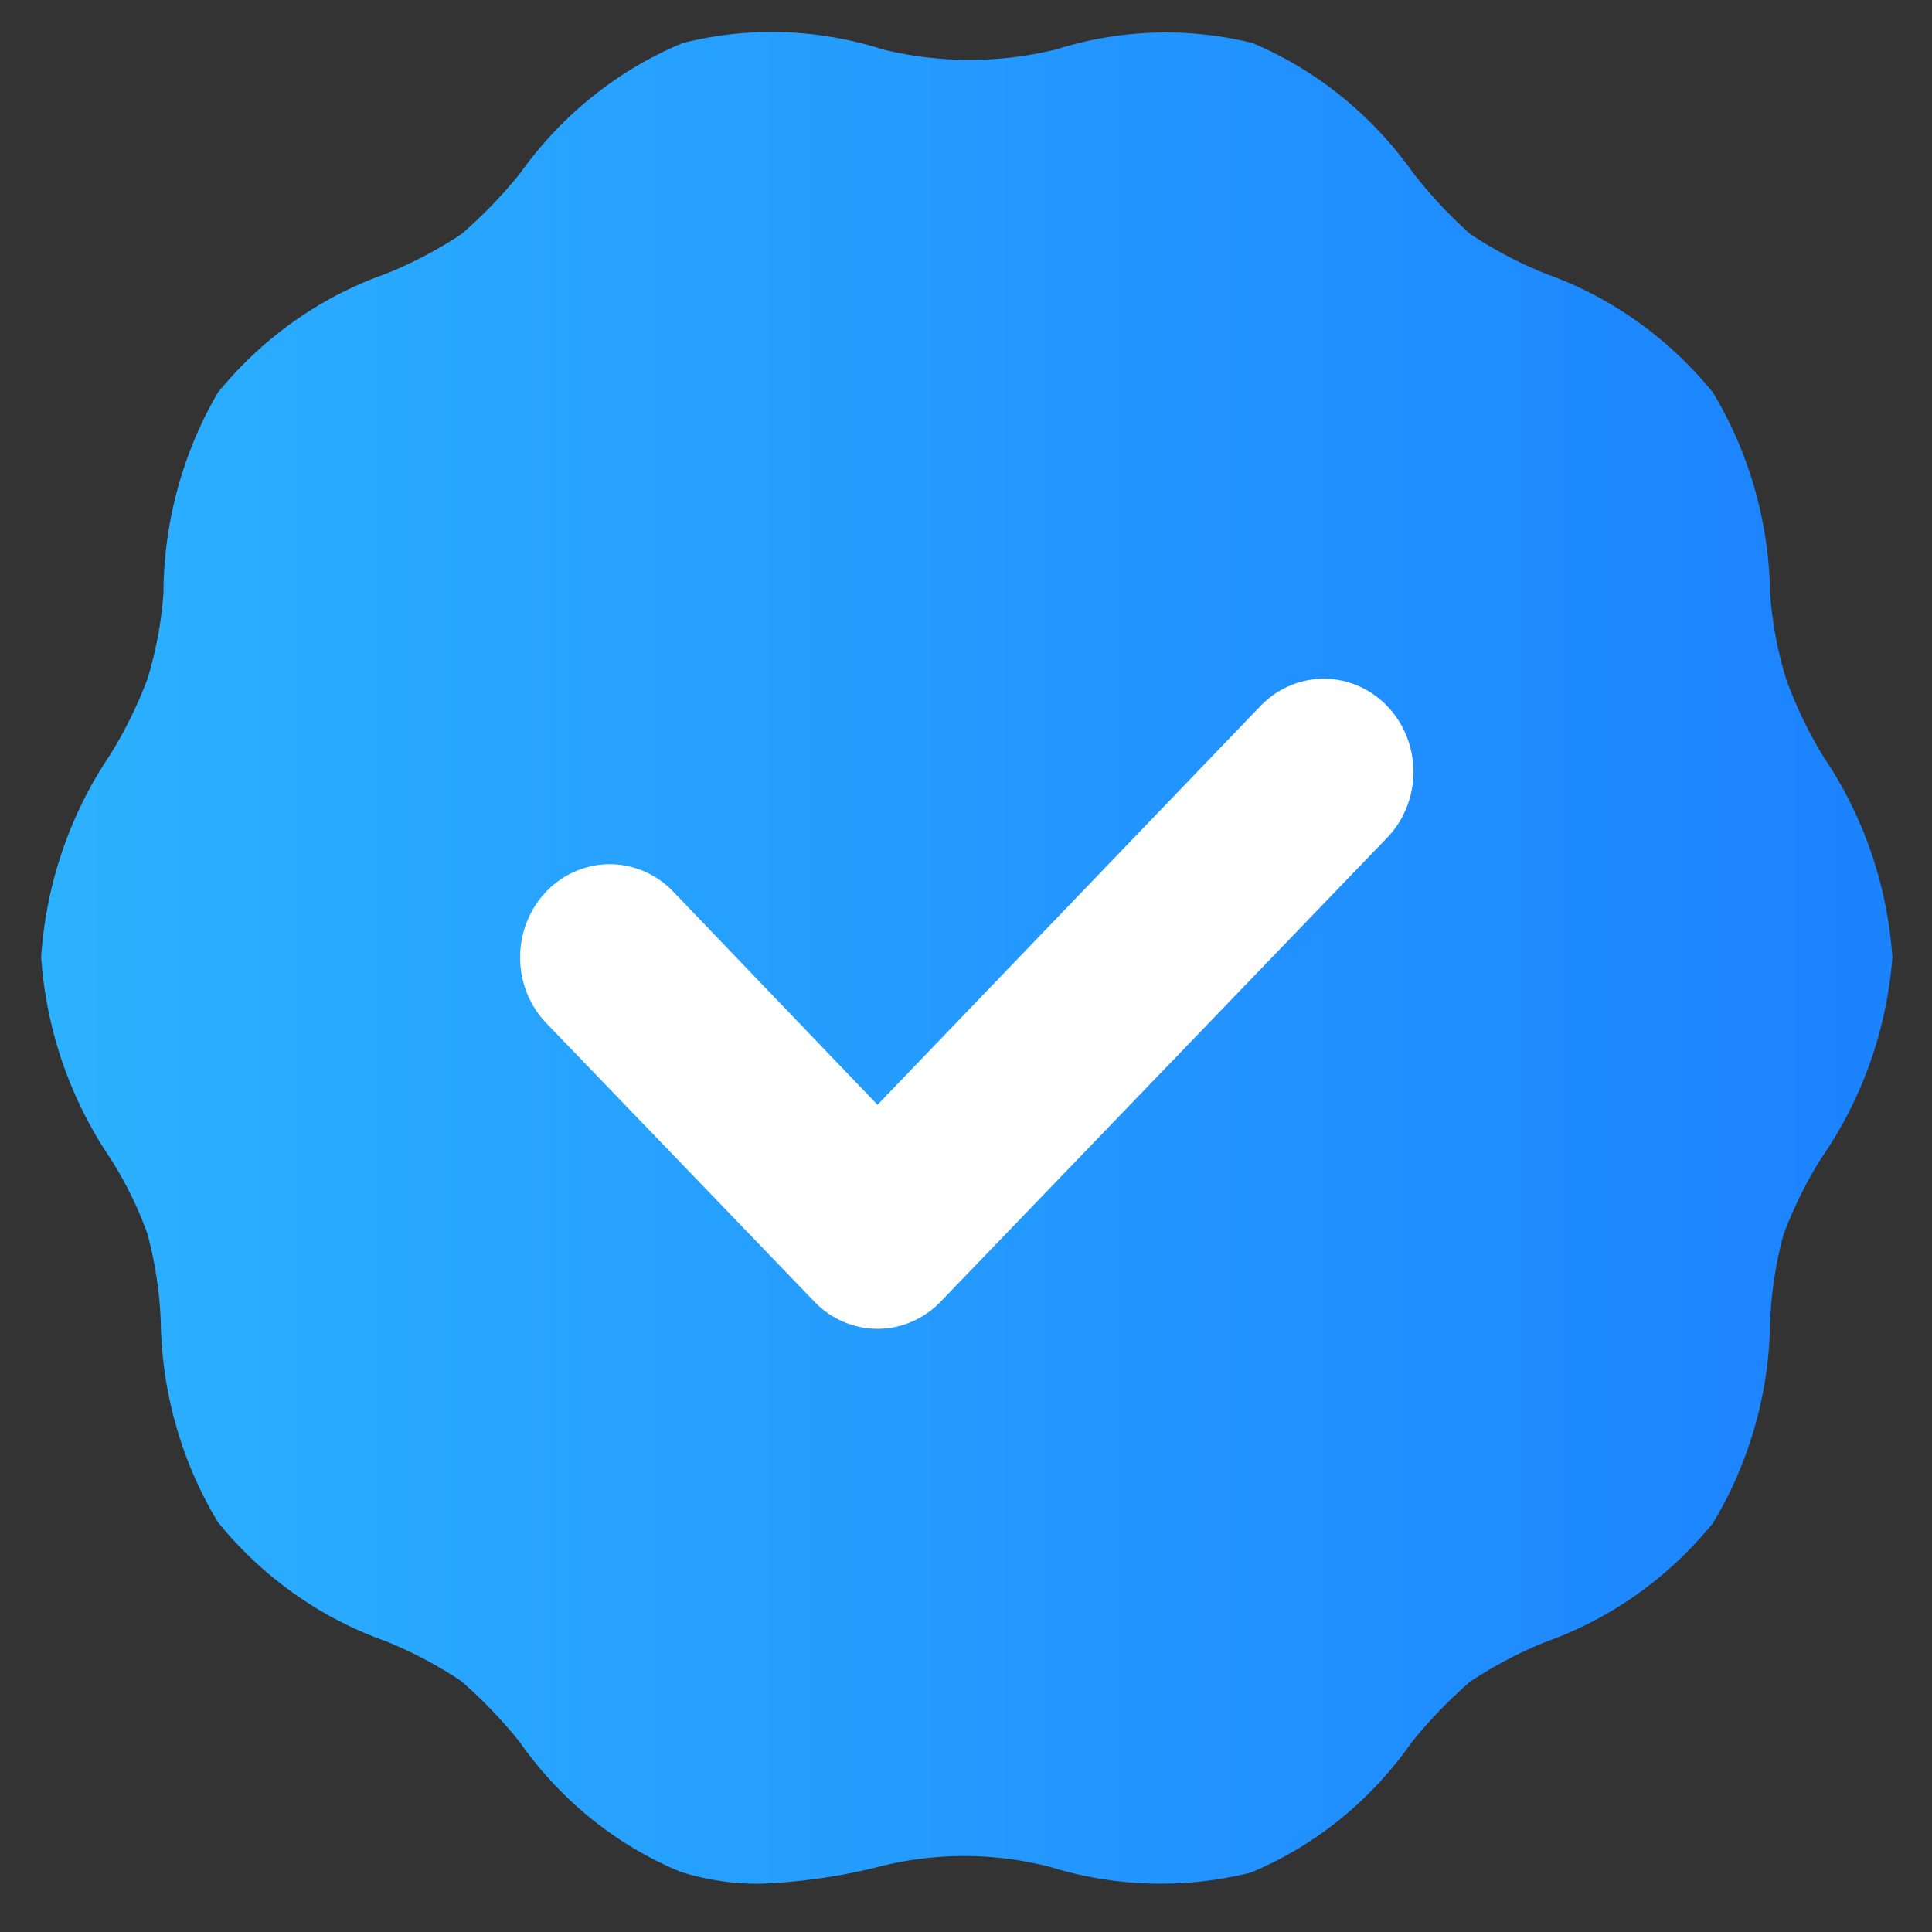 <?xml version="1.0" encoding="UTF-8" standalone="no" ?>
<!DOCTYPE svg PUBLIC "-//W3C//DTD SVG 1.1//EN" "http://www.w3.org/Graphics/SVG/1.1/DTD/svg11.dtd">
<svg xmlns="http://www.w3.org/2000/svg" xmlns:xlink="http://www.w3.org/1999/xlink" version="1.1" width="50" height="50" viewBox="0 0 50 50" xml:space="preserve">
<rect x="0" y="0" width="50" height="50" fill="#333333" stroke="none"/>
<desc>Created with Fabric.js 3.6.6</desc>
<defs>
</defs>
<g transform="matrix(0.31 0 0 0.31 25.32 25.66)"  >
<polygon style="stroke: rgb(120,62,62); stroke-opacity: 0; stroke-width: 8; stroke-dasharray: none; stroke-linecap: butt; stroke-dashoffset: 0; stroke-linejoin: miter; stroke-miterlimit: 4; fill: rgb(255,255,255); fill-rule: nonzero; opacity: 1;" vector-effect="non-scaling-stroke"  points="-50,-50 -50,50 50,50 50,-50 " />
</g>
<g transform="matrix(2.31 0 0 2.4 25.02 24.8)" id="verified"  >
<linearGradient id="SVGID_74" gradientUnits="userSpaceOnUse" gradientTransform="matrix(1 0 0 1 1.63 2.02)"  x1="0" y1="9.984" x2="20.74" y2="9.984">
<stop offset="0%" style="stop-color:rgba(44, 177, 255, 1);"/>
<stop offset="98.049%" style="stop-color:rgba(28, 131, 255, 1);"/>
</linearGradient>
<path style="stroke: none; stroke-width: 1; stroke-dasharray: none; stroke-linecap: butt; stroke-dashoffset: 0; stroke-linejoin: miter; stroke-miterlimit: 4; fill: url(#SVGID_74); fill-rule: nonzero; opacity: 1;"  transform=" translate(-12, -12.01)" d="M 21.6 9.84 A 4.57 4.57 0 0 1 21.18 9 A 4 4 0 0 1 21 8.07 a 4.21 4.21 0 0 0 -0.64 -2.16 a 4.25 4.25 0 0 0 -1.87 -1.28 a 4.77 4.77 0 0 1 -0.85 -0.43 A 5.11 5.11 0 0 1 17 3.54 a 4.2 4.2 0 0 0 -1.8 -1.4 A 4.22 4.22 0 0 0 13 2.21 a 4.24 4.24 0 0 1 -1.94 0 a 4.22 4.22 0 0 0 -2.24 -0.07 A 4.2 4.2 0 0 0 7 3.54 a 5.11 5.11 0 0 1 -0.66 0.66 a 4.77 4.77 0 0 1 -0.85 0.43 A 4.25 4.25 0 0 0 3.61 5.91 A 4.21 4.21 0 0 0 3 8.07 A 4 4 0 0 1 2.82 9 a 4.57 4.57 0 0 1 -0.42 0.82 A 4.3 4.3 0 0 0 1.63 12 a 4.3 4.3 0 0 0 0.77 2.16 a 4 4 0 0 1 0.42 0.82 a 4.11 4.11 0 0 1 0.15 0.95 a 4.19 4.19 0 0 0 0.64 2.16 a 4.25 4.25 0 0 0 1.87 1.28 a 4.77 4.77 0 0 1 0.85 0.43 a 5.11 5.11 0 0 1 0.66 0.66 a 4.12 4.12 0 0 0 1.8 1.4 a 3 3 0 0 0 0.87 0.13 A 6.66 6.66 0 0 0 11 21.81 a 4 4 0 0 1 1.94 0 a 4.33 4.33 0 0 0 2.24 0.06 a 4.12 4.12 0 0 0 1.8 -1.4 a 5.11 5.11 0 0 1 0.66 -0.66 a 4.77 4.77 0 0 1 0.85 -0.43 a 4.25 4.25 0 0 0 1.87 -1.28 A 4.19 4.19 0 0 0 21 15.94 a 4.11 4.11 0 0 1 0.15 -0.95 a 4.57 4.57 0 0 1 0.42 -0.82 A 4.3 4.3 0 0 0 22.37 12 A 4.3 4.3 0 0 0 21.6 9.84 Z m -4.89 0.87 l -5 5 a 1 1 0 0 1 -1.42 0 l -3 -3 a 1 1 0 1 1 1.42 -1.42 L 11 13.59 l 4.29 -4.3 a 1 1 0 0 1 1.42 1.42 Z" stroke-linecap="round" />
</g>
</svg>